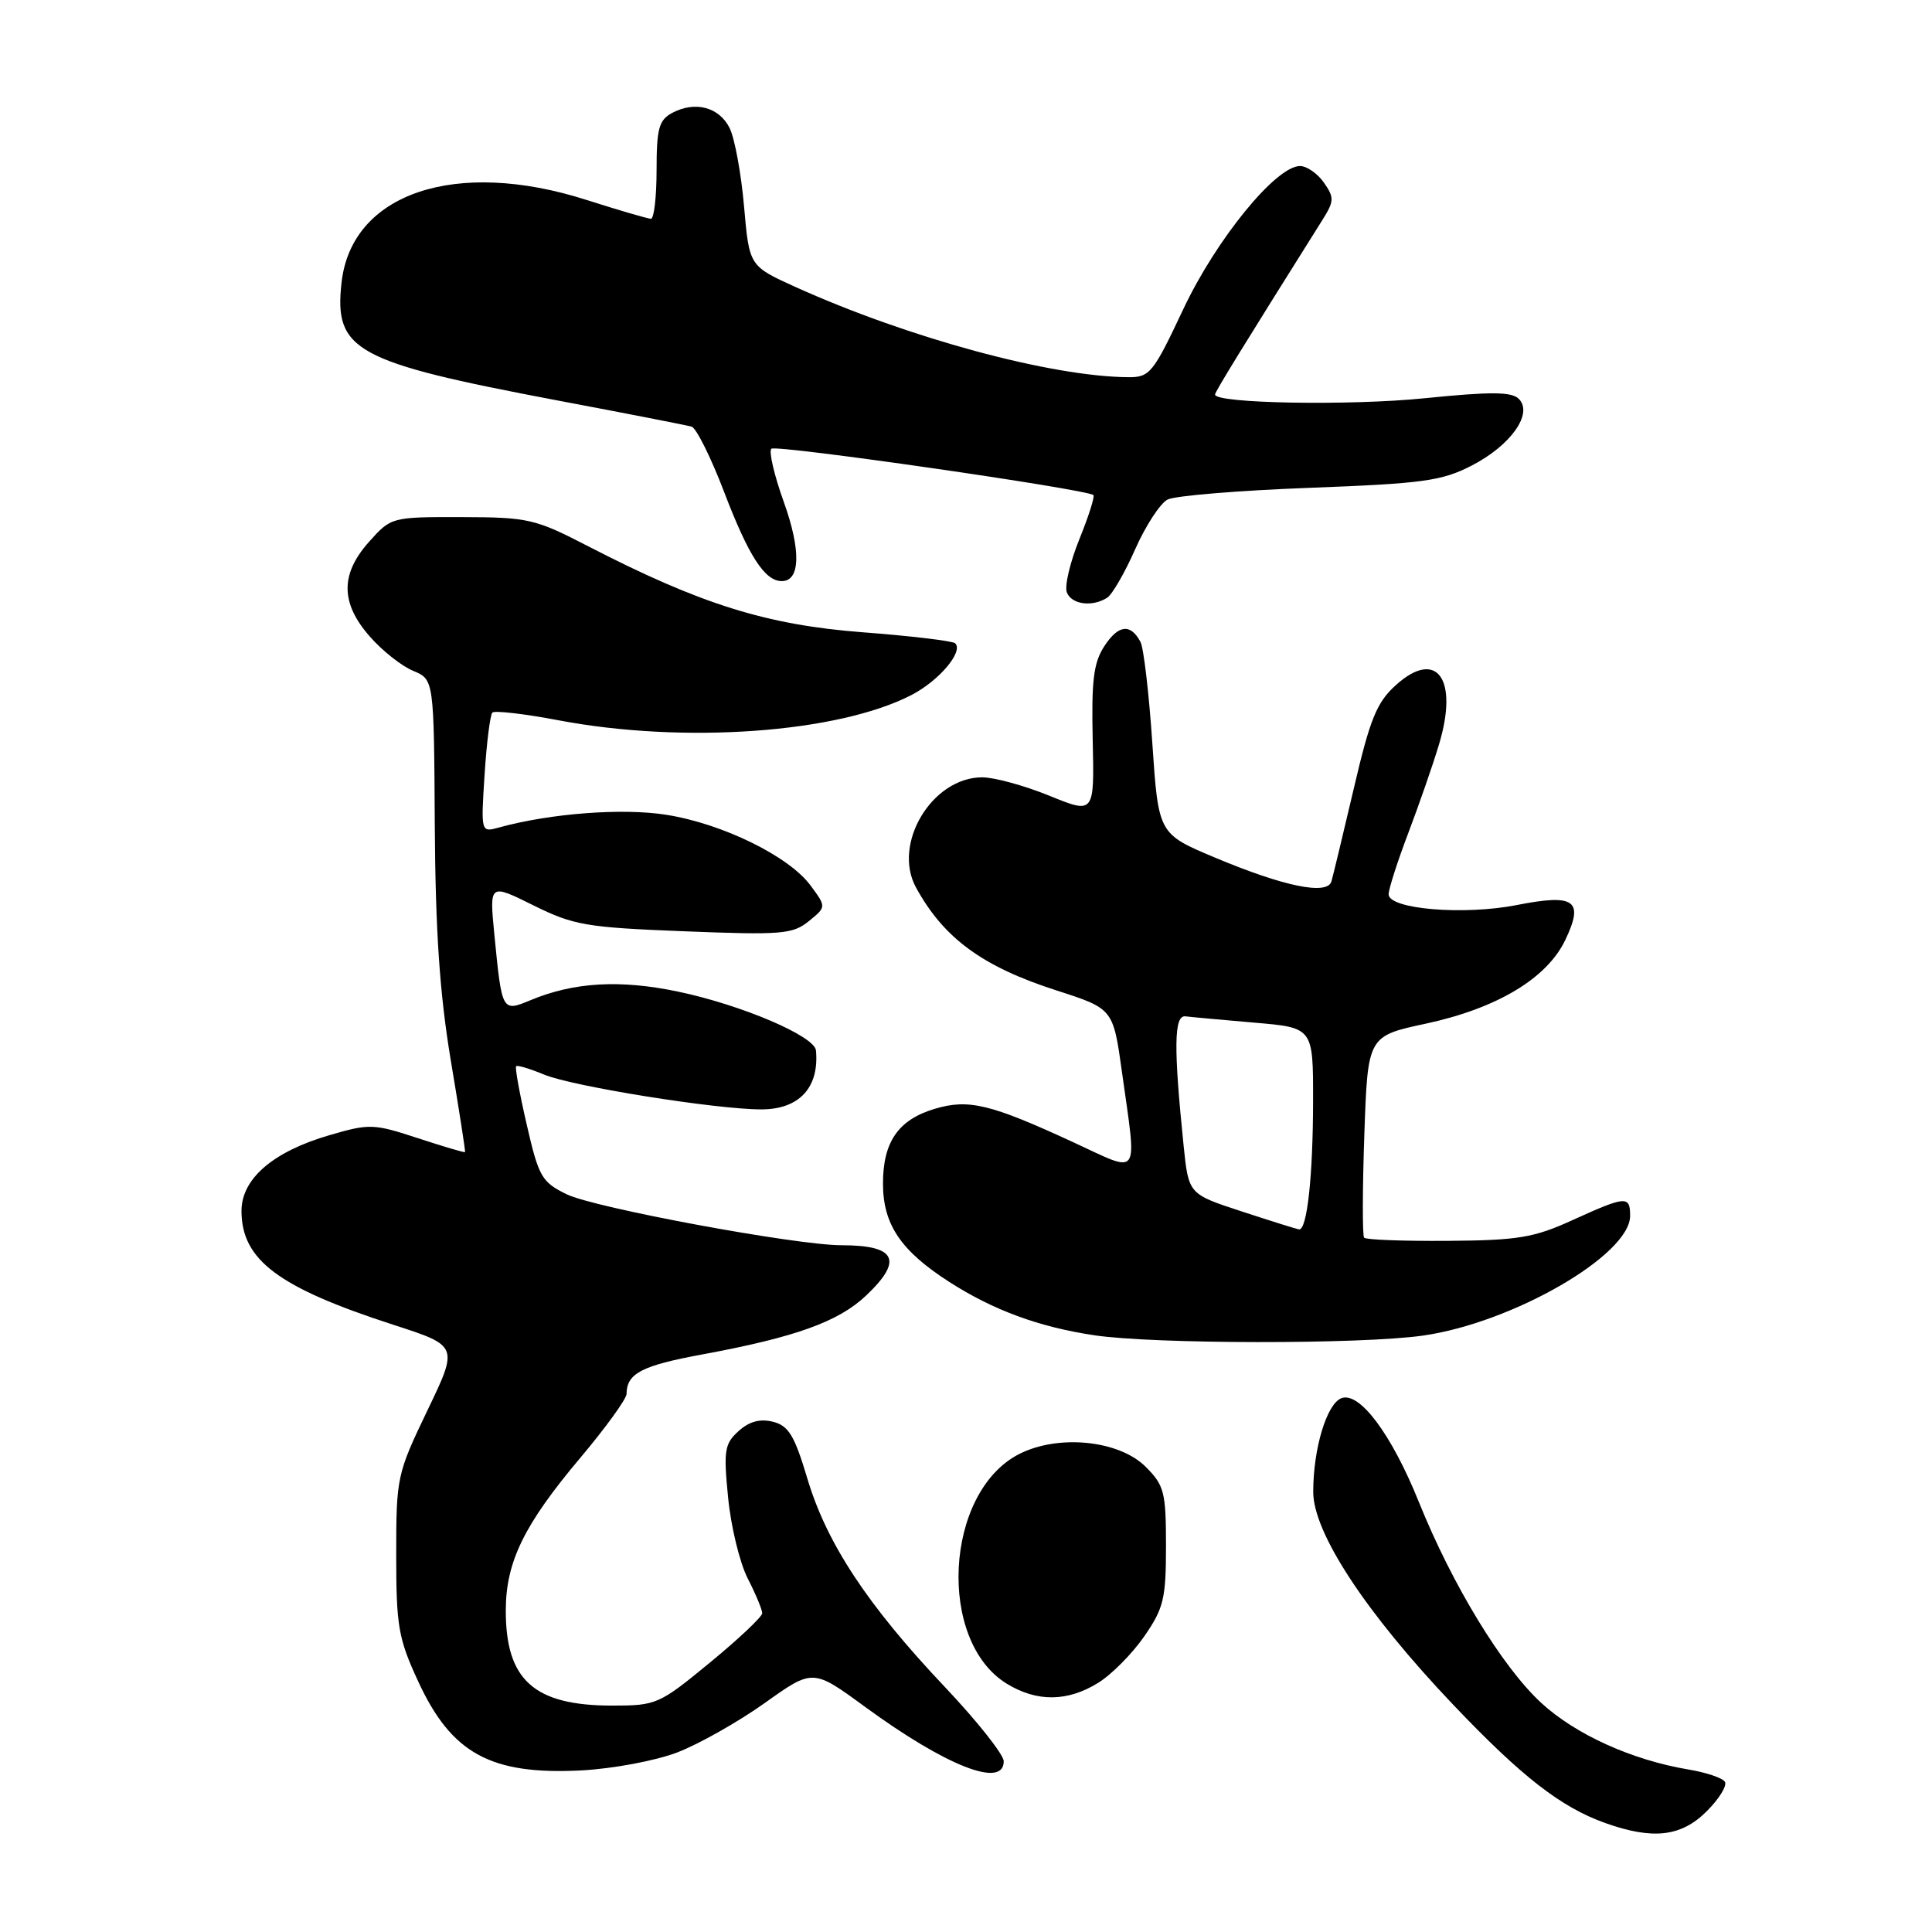 <?xml version="1.0" encoding="UTF-8" standalone="no"?>
<!DOCTYPE svg PUBLIC "-//W3C//DTD SVG 1.1//EN" "http://www.w3.org/Graphics/SVG/1.1/DTD/svg11.dtd" >
<svg xmlns="http://www.w3.org/2000/svg" xmlns:xlink="http://www.w3.org/1999/xlink" version="1.1" viewBox="0 0 256 256">
 <g >
 <path fill="currentColor"
d=" M 226.14 240.01 C 227.79 238.37 228.87 236.61 228.56 236.10 C 228.25 235.59 226.08 234.86 223.74 234.47 C 216.26 233.22 208.78 229.84 204.22 225.64 C 199.05 220.87 192.44 210.02 188.01 199.03 C 184.39 190.04 180.14 184.35 177.74 185.27 C 175.80 186.02 174.01 191.94 174.01 197.67 C 174.00 203.10 181.00 213.74 192.58 225.91 C 201.64 235.43 206.82 239.46 212.70 241.56 C 219.02 243.81 222.77 243.38 226.14 240.01 Z  M 89.73 232.21 C 92.60 231.11 97.82 228.16 101.33 225.66 C 107.71 221.11 107.71 221.11 114.60 226.15 C 125.36 234.02 133.00 237.02 133.00 233.38 C 133.00 232.50 129.46 228.03 125.13 223.46 C 114.94 212.69 109.53 204.48 106.98 195.92 C 105.27 190.20 104.49 188.91 102.42 188.39 C 100.71 187.96 99.27 188.35 97.86 189.63 C 96.00 191.31 95.86 192.21 96.48 198.45 C 96.85 202.27 98.02 207.09 99.08 209.16 C 100.14 211.23 101.00 213.30 101.00 213.76 C 101.00 214.22 97.88 217.17 94.07 220.30 C 87.34 225.84 86.97 226.00 81.12 226.00 C 70.74 226.00 66.98 222.61 67.02 213.30 C 67.05 206.92 69.47 201.99 76.86 193.21 C 80.24 189.20 83.01 185.37 83.02 184.71 C 83.05 181.98 85.00 180.96 93.05 179.47 C 105.40 177.19 111.09 175.14 114.75 171.68 C 119.72 166.98 118.76 165.00 111.50 165.00 C 105.48 165.00 78.75 160.04 75.09 158.25 C 71.78 156.63 71.38 155.94 69.80 149.04 C 68.85 144.94 68.22 141.45 68.39 141.28 C 68.56 141.11 70.22 141.61 72.10 142.39 C 75.85 143.95 94.87 147.00 100.88 147.00 C 105.89 147.00 108.57 144.12 108.12 139.19 C 107.95 137.29 98.27 133.16 89.83 131.39 C 82.14 129.78 76.03 130.14 70.30 132.53 C 66.51 134.10 66.51 134.10 65.50 123.78 C 64.85 117.07 64.85 117.07 70.67 119.96 C 76.03 122.61 77.65 122.89 90.67 123.40 C 103.57 123.91 105.04 123.79 107.17 122.06 C 109.50 120.17 109.50 120.17 107.40 117.33 C 104.54 113.46 95.78 109.16 88.33 107.97 C 82.54 107.04 72.91 107.77 66.11 109.65 C 63.72 110.31 63.72 110.31 64.21 102.64 C 64.48 98.42 64.95 94.72 65.24 94.42 C 65.54 94.13 69.48 94.58 74.00 95.44 C 90.61 98.59 111.02 97.13 120.78 92.09 C 124.43 90.20 127.69 86.35 126.57 85.24 C 126.26 84.93 120.75 84.27 114.31 83.78 C 101.56 82.80 92.87 80.08 77.97 72.40 C 70.89 68.74 70.02 68.54 61.17 68.52 C 51.89 68.50 51.83 68.52 48.92 71.77 C 45.08 76.06 45.10 79.90 49.00 84.34 C 50.64 86.22 53.23 88.27 54.75 88.89 C 57.50 90.04 57.50 90.04 57.61 109.27 C 57.70 123.42 58.26 131.67 59.73 140.50 C 60.84 147.10 61.69 152.57 61.62 152.66 C 61.55 152.75 58.74 151.92 55.36 150.81 C 49.52 148.89 48.95 148.87 43.68 150.41 C 36.19 152.58 32.00 156.19 32.00 160.45 C 32.00 166.95 36.87 170.60 52.12 175.54 C 60.75 178.33 60.75 178.33 56.62 186.92 C 52.60 195.29 52.50 195.75 52.50 206.00 C 52.50 215.48 52.78 217.11 55.41 222.79 C 59.82 232.36 65.03 235.20 77.00 234.59 C 81.17 234.37 86.82 233.32 89.73 232.21 Z  M 145.49 223.00 C 147.27 221.91 150.02 219.13 151.61 216.84 C 154.19 213.11 154.50 211.85 154.50 204.86 C 154.50 197.72 154.27 196.82 151.81 194.36 C 148.27 190.82 140.19 190.02 135.00 192.69 C 125.16 197.77 124.14 217.45 133.42 223.11 C 137.40 225.54 141.45 225.50 145.49 223.00 Z  M 188.50 176.98 C 200.41 175.30 216.00 166.30 216.00 161.10 C 216.00 158.41 215.45 158.45 208.37 161.67 C 203.24 164.01 201.16 164.35 191.84 164.42 C 185.97 164.46 180.98 164.28 180.75 164.00 C 180.52 163.72 180.53 157.60 180.78 150.40 C 181.23 137.29 181.23 137.29 188.93 135.64 C 198.39 133.60 205.00 129.63 207.42 124.53 C 209.91 119.29 208.68 118.41 200.99 119.92 C 193.96 121.31 184.00 120.47 184.00 118.50 C 184.00 117.81 185.17 114.15 186.61 110.37 C 188.04 106.59 189.88 101.31 190.68 98.62 C 193.30 89.93 190.36 85.90 184.96 90.78 C 182.42 93.07 181.54 95.24 179.38 104.50 C 177.96 110.55 176.63 116.08 176.42 116.80 C 175.86 118.65 170.13 117.47 161.00 113.64 C 153.50 110.49 153.50 110.49 152.69 98.49 C 152.25 91.90 151.54 85.85 151.12 85.06 C 149.81 82.59 148.20 82.77 146.35 85.59 C 144.90 87.80 144.61 90.13 144.79 98.09 C 145.01 107.87 145.01 107.87 139.03 105.43 C 135.73 104.09 131.74 103.00 130.15 103.00 C 123.51 103.00 118.21 111.80 121.37 117.59 C 125.05 124.32 130.17 128.08 140.00 131.24 C 147.50 133.66 147.50 133.66 148.67 142.08 C 150.66 156.34 151.23 155.52 142.25 151.37 C 131.24 146.28 128.34 145.58 123.84 146.93 C 119.03 148.37 117.00 151.31 117.00 156.82 C 117.00 162.24 119.35 165.73 125.78 169.86 C 131.62 173.61 137.69 175.84 145.00 176.93 C 152.87 178.11 180.25 178.14 188.50 176.98 Z  M 146.71 79.20 C 147.37 78.78 149.05 75.88 150.42 72.77 C 151.80 69.66 153.73 66.70 154.71 66.19 C 155.70 65.69 164.15 64.99 173.50 64.64 C 188.55 64.07 191.02 63.74 194.99 61.70 C 200.19 59.03 203.19 54.79 201.25 52.85 C 200.30 51.90 197.55 51.88 188.76 52.77 C 178.82 53.78 161.00 53.46 161.00 52.28 C 161.00 51.91 164.71 45.88 175.23 29.14 C 176.80 26.64 176.81 26.18 175.42 24.19 C 174.58 22.99 173.15 22.00 172.26 22.00 C 169.07 22.00 161.16 31.70 156.79 40.97 C 152.81 49.43 152.35 50.00 149.52 49.98 C 139.27 49.91 120.37 44.79 105.39 38.02 C 99.28 35.25 99.28 35.25 98.59 27.34 C 98.21 22.99 97.35 18.32 96.68 16.97 C 95.29 14.18 92.10 13.34 89.05 14.97 C 87.31 15.91 87.00 17.04 87.00 22.54 C 87.00 26.09 86.66 28.99 86.25 28.99 C 85.84 28.98 82.00 27.86 77.71 26.49 C 60.38 20.95 46.59 25.60 45.26 37.42 C 44.24 46.45 47.01 47.97 73.70 53.03 C 82.94 54.77 91.01 56.35 91.63 56.53 C 92.26 56.70 94.19 60.59 95.94 65.16 C 99.19 73.68 101.34 77.00 103.59 77.00 C 106.05 77.00 106.16 72.93 103.86 66.52 C 102.59 62.99 101.85 59.82 102.21 59.46 C 102.78 58.88 143.94 64.81 144.88 65.60 C 145.09 65.78 144.25 68.41 143.02 71.45 C 141.79 74.49 141.04 77.66 141.36 78.49 C 141.98 80.10 144.72 80.47 146.71 79.20 Z  M 164.50 160.51 C 157.50 158.22 157.50 158.22 156.84 151.86 C 155.50 138.76 155.55 134.49 157.08 134.67 C 157.86 134.77 161.99 135.14 166.25 135.51 C 174.00 136.17 174.00 136.17 173.99 145.84 C 173.98 155.87 173.19 163.07 172.12 162.90 C 171.78 162.85 168.35 161.77 164.50 160.51 Z "/>
</g>
</svg>